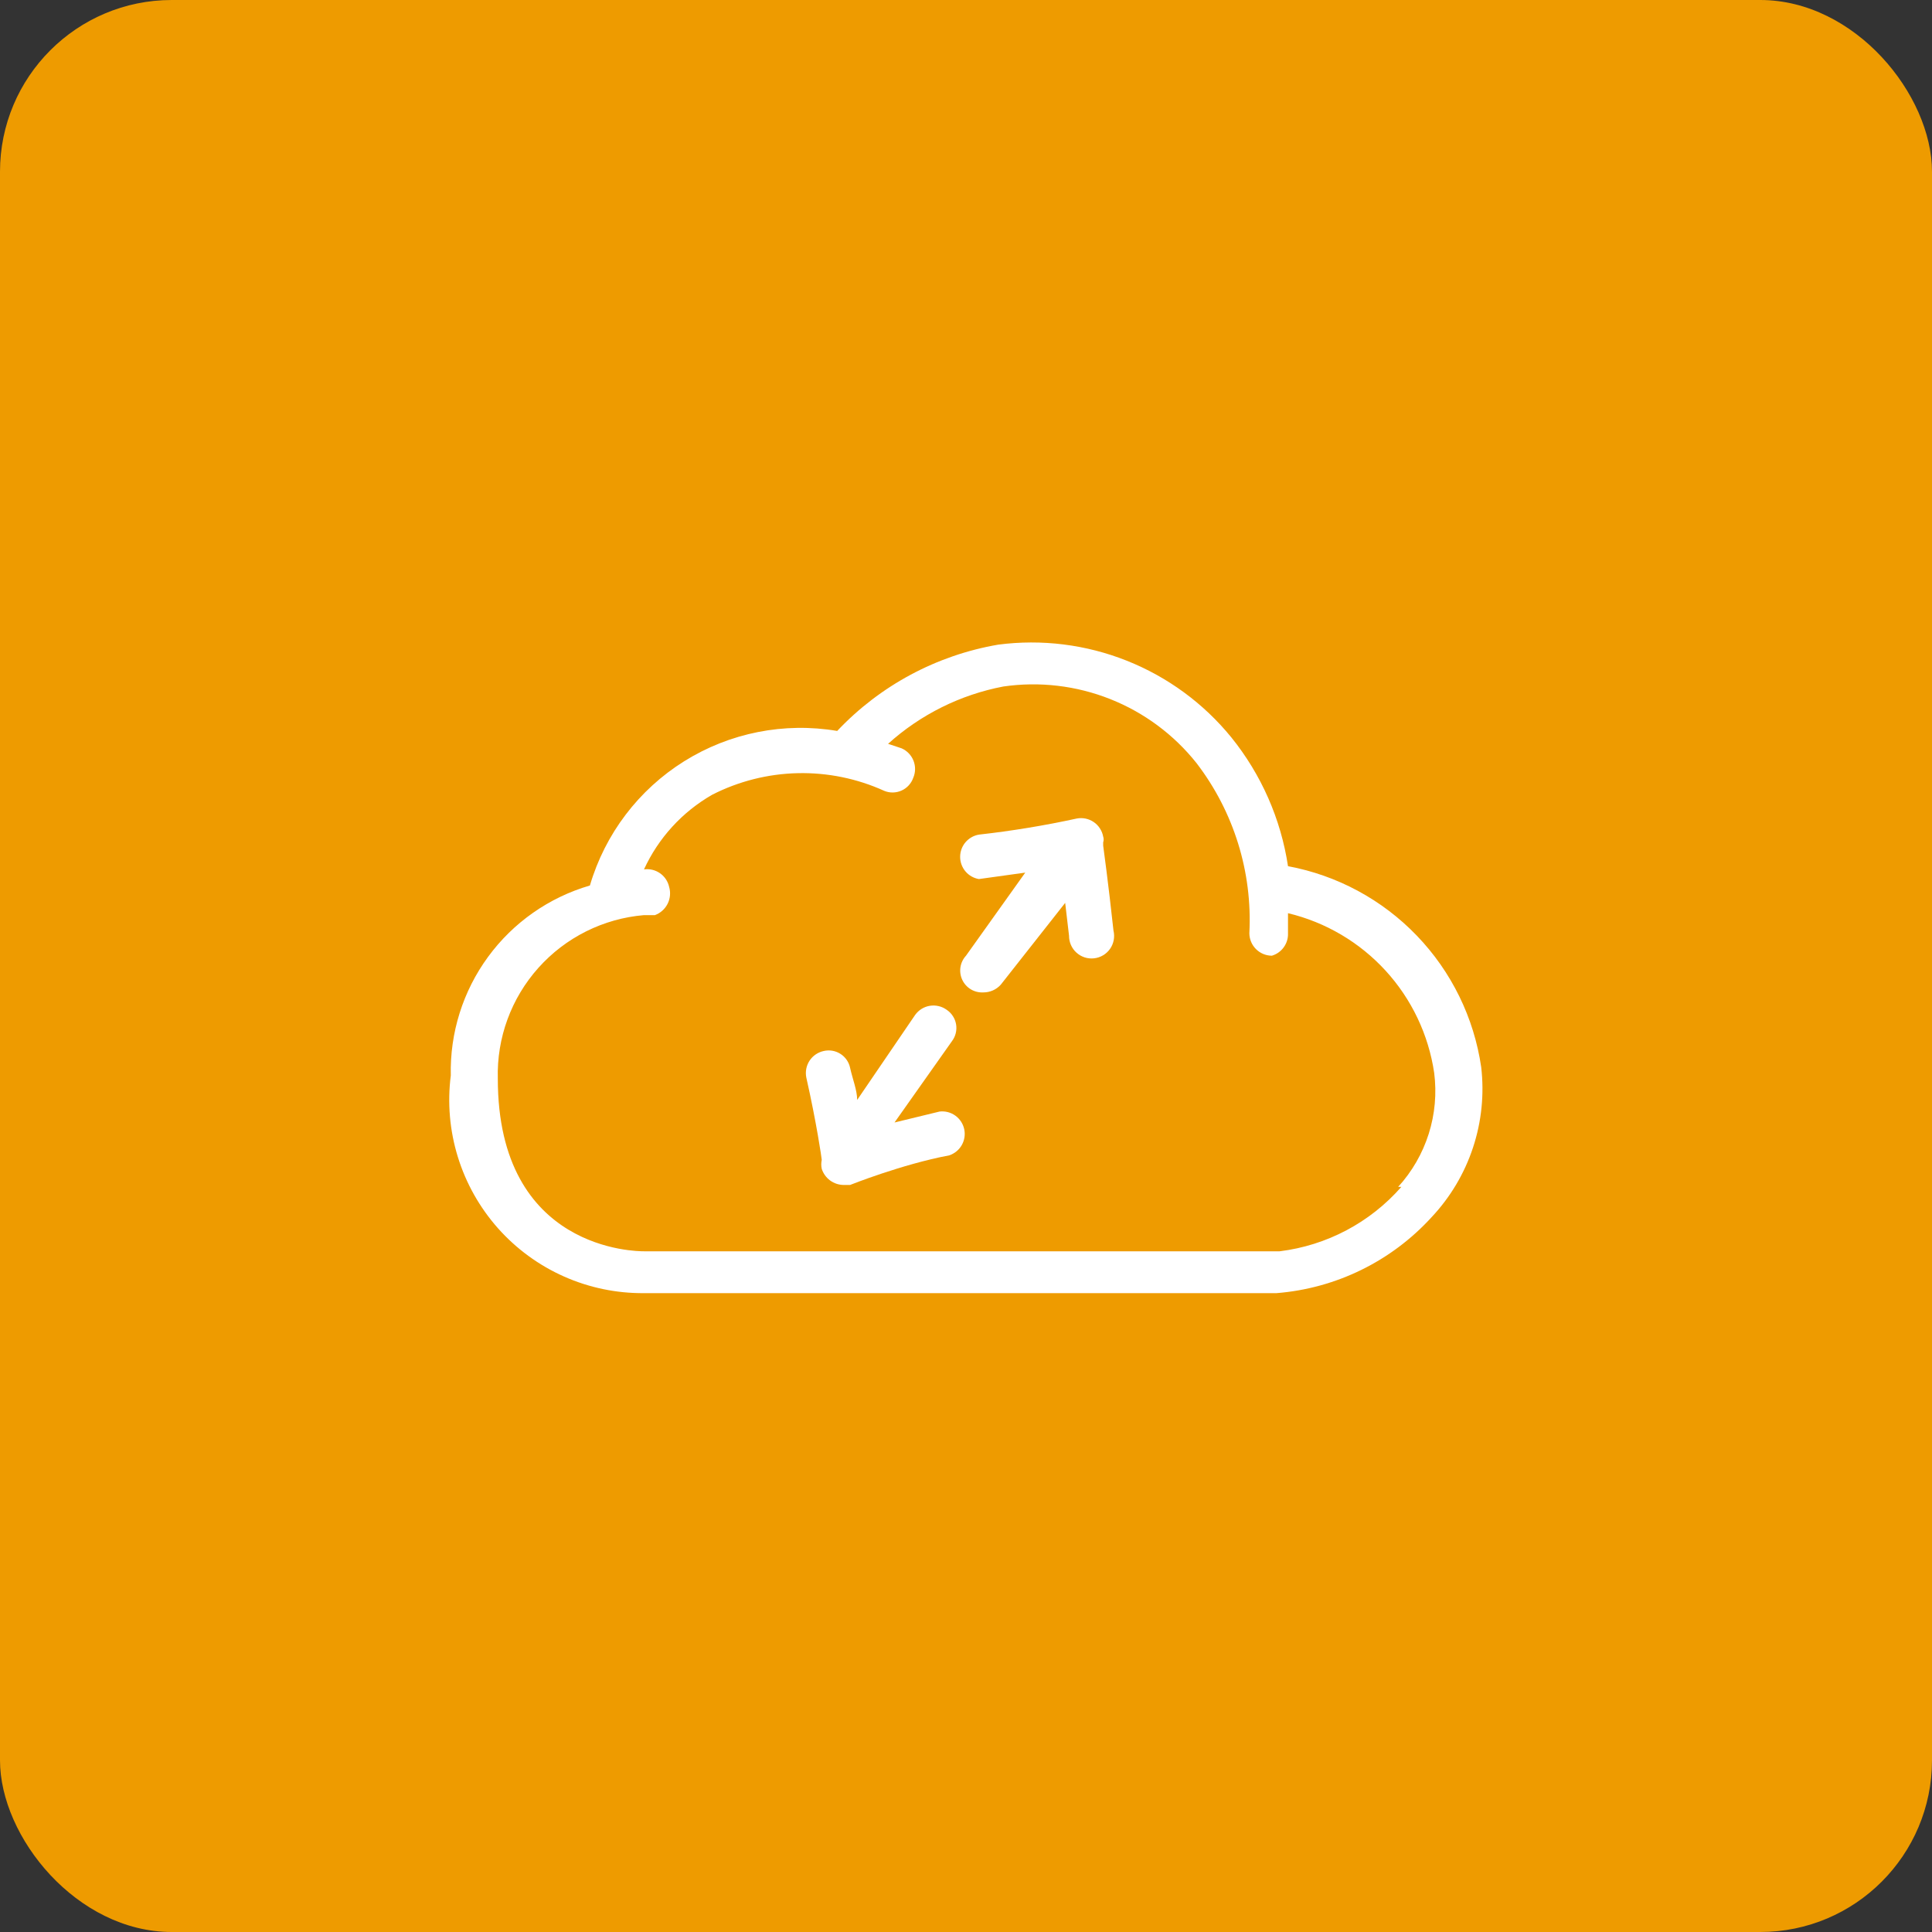 <svg width="90" height="90" viewBox="0 0 90 90" fill="none" xmlns="http://www.w3.org/2000/svg">
<rect x="0" y="0" width="90" height="90" fill="#333333" stroke="none"/>
<rect width="90" height="90" rx="8" fill="#EE9B00"/>
<path d="M69 49.71C68.664 47.406 67.615 45.265 66.001 43.586C64.388 41.908 62.289 40.776 60 40.35C59.668 38.151 58.756 36.081 57.36 34.35C56.068 32.764 54.392 31.535 52.492 30.779C50.591 30.022 48.528 29.765 46.5 30.03C43.631 30.522 40.999 31.933 39 34.05C36.531 33.633 33.995 34.135 31.872 35.462C29.749 36.789 28.186 38.848 27.48 41.25C25.576 41.805 23.908 42.973 22.736 44.574C21.564 46.174 20.954 48.117 21 50.1C20.837 51.374 20.949 52.668 21.328 53.895C21.707 55.122 22.344 56.254 23.196 57.215C24.049 58.175 25.097 58.942 26.271 59.464C27.444 59.986 28.716 60.25 30 60.24H59.46C62.232 60.021 64.817 58.755 66.69 56.7C67.561 55.773 68.219 54.668 68.618 53.46C69.017 52.253 69.147 50.973 69 49.71ZM65.28 55.29C63.823 56.953 61.804 58.02 59.61 58.29H30C29.7 58.29 23.19 58.29 23.19 50.25C23.137 48.35 23.813 46.503 25.08 45.086C26.346 43.669 28.107 42.79 30 42.63H30.51C30.767 42.535 30.978 42.345 31.101 42.1C31.223 41.855 31.248 41.573 31.17 41.31C31.112 41.053 30.96 40.827 30.743 40.677C30.526 40.526 30.261 40.464 30 40.5C30.671 39.036 31.783 37.82 33.18 37.02C34.416 36.391 35.778 36.048 37.164 36.017C38.551 35.986 39.927 36.267 41.19 36.84C41.318 36.893 41.455 36.919 41.593 36.917C41.731 36.915 41.867 36.885 41.994 36.829C42.12 36.773 42.233 36.692 42.327 36.591C42.421 36.489 42.494 36.37 42.54 36.24C42.651 35.985 42.656 35.697 42.555 35.438C42.454 35.18 42.254 34.972 42 34.86L41.37 34.65C42.882 33.285 44.739 32.362 46.74 31.98C48.421 31.737 50.137 31.938 51.716 32.565C53.295 33.191 54.683 34.22 55.74 35.55C57.475 37.814 58.347 40.622 58.2 43.47C58.2 43.748 58.311 44.016 58.508 44.212C58.705 44.409 58.971 44.52 59.25 44.52C59.474 44.453 59.669 44.314 59.805 44.124C59.941 43.934 60.01 43.704 60 43.47C60 43.14 60 42.87 60 42.54C61.748 42.958 63.331 43.89 64.545 45.216C65.759 46.542 66.548 48.202 66.81 49.98C66.932 50.934 66.845 51.903 66.555 52.82C66.264 53.737 65.778 54.58 65.13 55.29H65.28Z" fill="white"/>
<path d="M51.39 39.24C51.42 39.153 51.42 39.058 51.39 38.97C51.365 38.834 51.313 38.704 51.237 38.588C51.162 38.472 51.064 38.372 50.95 38.294C50.835 38.216 50.707 38.161 50.571 38.133C50.436 38.105 50.296 38.104 50.16 38.13C48.654 38.458 47.132 38.708 45.6 38.88C45.356 38.922 45.134 39.049 44.974 39.238C44.815 39.427 44.727 39.667 44.727 39.915C44.727 40.163 44.815 40.403 44.974 40.592C45.134 40.782 45.356 40.908 45.6 40.95L47.76 40.65L45 44.52C44.862 44.67 44.772 44.857 44.741 45.058C44.711 45.259 44.741 45.465 44.828 45.648C44.915 45.832 45.055 45.986 45.23 46.09C45.405 46.193 45.607 46.242 45.81 46.23C45.963 46.231 46.114 46.199 46.254 46.137C46.393 46.075 46.518 45.984 46.62 45.87L49.62 42.06L49.8 43.59C49.799 43.739 49.829 43.886 49.889 44.023C49.949 44.159 50.037 44.281 50.148 44.38C50.259 44.48 50.389 44.554 50.531 44.6C50.673 44.645 50.823 44.659 50.971 44.642C51.119 44.625 51.261 44.577 51.389 44.5C51.517 44.424 51.627 44.321 51.712 44.199C51.797 44.077 51.855 43.938 51.882 43.791C51.909 43.645 51.905 43.495 51.87 43.35C51.63 41.13 51.39 39.39 51.39 39.39V39.24Z" fill="white"/>
<path d="M43.77 51.78L41.67 52.29L44.34 48.51C44.425 48.399 44.487 48.272 44.521 48.137C44.555 48.002 44.562 47.861 44.539 47.723C44.517 47.585 44.466 47.453 44.39 47.336C44.315 47.218 44.216 47.118 44.1 47.04C43.988 46.959 43.861 46.9 43.726 46.869C43.592 46.837 43.452 46.832 43.315 46.854C43.179 46.876 43.048 46.925 42.93 46.998C42.813 47.072 42.711 47.167 42.63 47.28L39.93 51.24C39.93 50.79 39.72 50.28 39.6 49.74C39.572 49.607 39.517 49.482 39.44 49.37C39.362 49.259 39.264 49.164 39.149 49.092C39.034 49.019 38.907 48.97 38.773 48.947C38.639 48.925 38.502 48.929 38.37 48.96C38.101 49.018 37.865 49.179 37.713 49.409C37.562 49.639 37.507 49.919 37.56 50.19C38.04 52.32 38.28 53.97 38.28 54.03C38.25 54.168 38.25 54.311 38.28 54.45C38.35 54.666 38.486 54.855 38.669 54.99C38.852 55.125 39.073 55.198 39.3 55.2H39.6C39.6 55.2 42 54.24 44.22 53.82C44.467 53.738 44.675 53.568 44.803 53.342C44.932 53.116 44.972 52.85 44.916 52.597C44.86 52.343 44.712 52.119 44.5 51.968C44.288 51.817 44.028 51.75 43.77 51.78Z" fill="white"/>
</svg>
